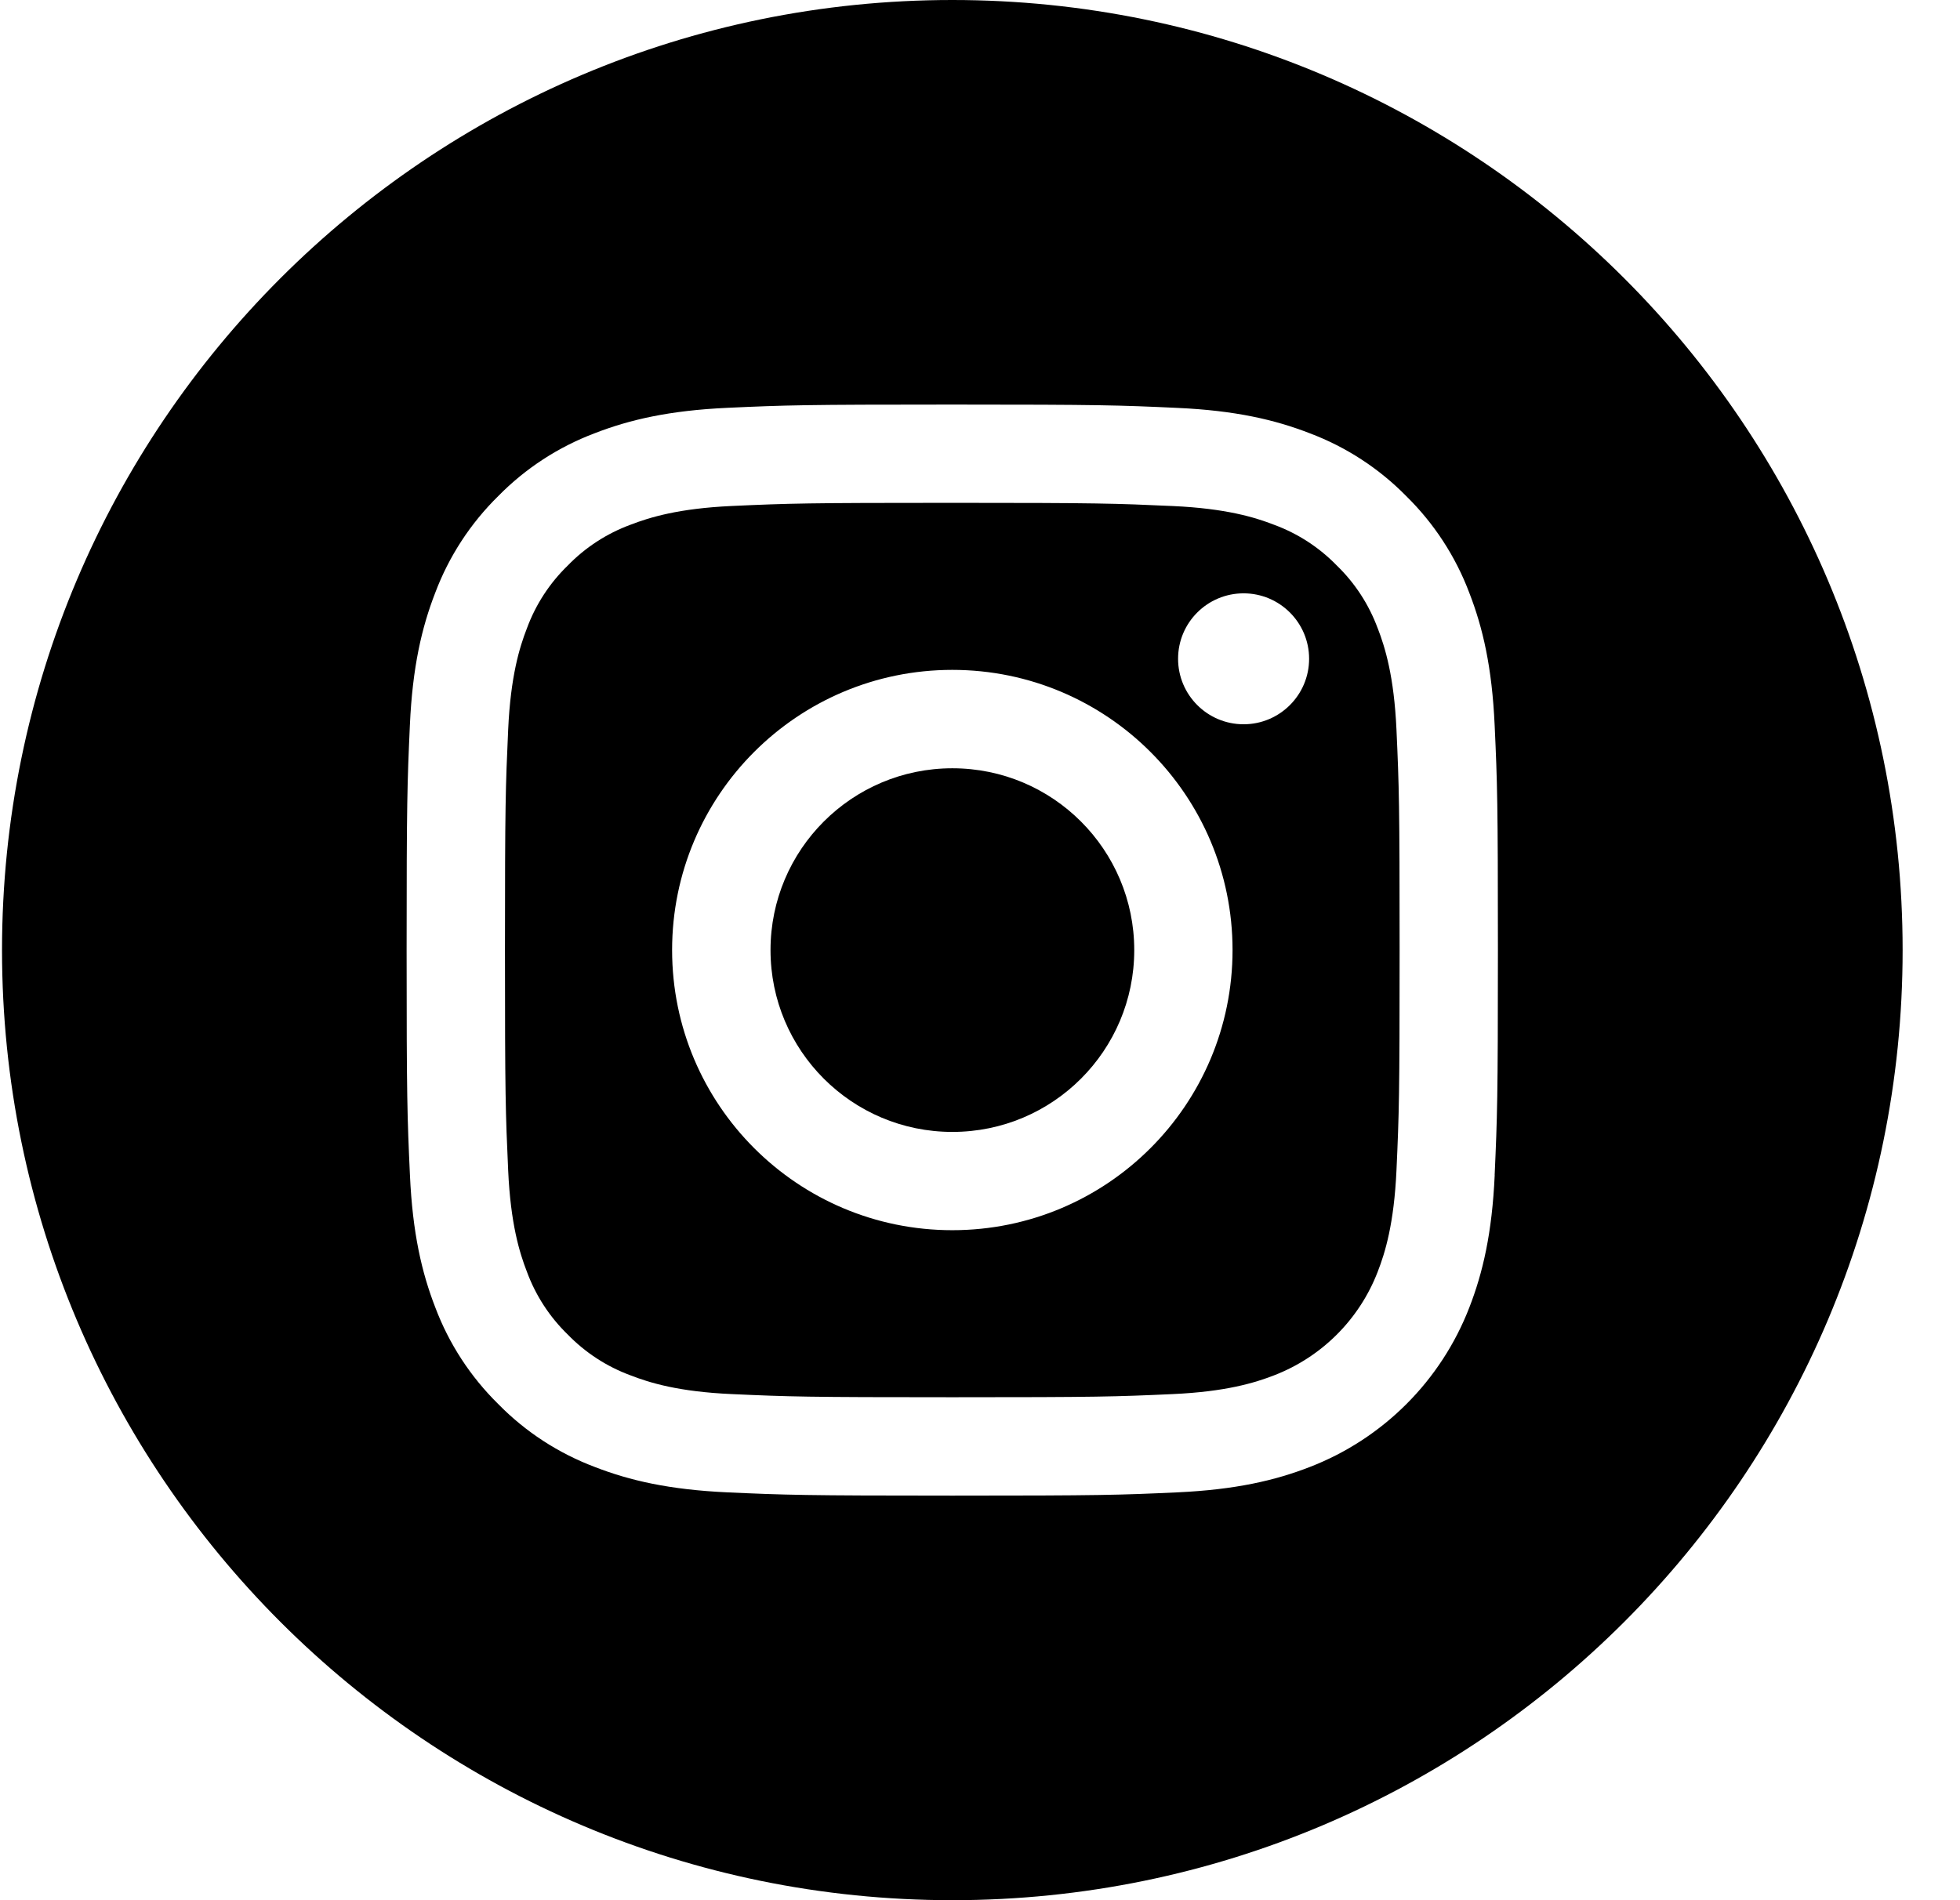 <svg height="32" viewBox="0 0 33 32" width="33" xmlns="http://www.w3.org/2000/svg">
    <g>
        <path
            d="m19.097 16c0 1.692-1.371 3.062-3.062 3.062s-3.062-1.371-3.062-3.062c0-1.691 1.371-3.062 3.062-3.062s3.062 1.371 3.062 3.062z" />
        <path
            d="m23.196 10.581c-.147-.399-.382-.76-.687-1.056-.296-.305-.657-.54-1.056-.687-.324-.126-.81-.275-1.706-.316-.969-.044-1.26-.054-3.713-.054-2.453 0-2.744.009-3.713.053-.896.041-1.382.191-1.706.316-.399.147-.76.382-1.056.687-.305.296-.54.657-.687 1.056-.126.324-.275.81-.316 1.706-.044.969-.054 1.259-.054 3.713 0 2.453.01 2.744.054 3.713.041.896.19 1.382.316 1.706.147.399.382.76.687 1.056.296.305.657.54 1.056.687.324.126.81.276 1.706.316.969.044 1.259.053 3.712.053 2.454 0 2.744-.009 3.713-.053.896-.041 1.382-.19 1.706-.316.801-.309 1.435-.942 1.744-1.744.126-.324.275-.81.316-1.706.044-.969.053-1.26.053-3.713 0-2.453-.009-2.744-.053-3.713-.041-.896-.191-1.382-.316-1.706zm-7.162 10.136c-2.606 0-4.718-2.112-4.718-4.718 0-2.606 2.112-4.718 4.718-4.718 2.605 0 4.718 2.112 4.718 4.718 0 2.606-2.112 4.718-4.718 4.718zm4.904-8.52c-.609 0-1.103-.494-1.103-1.103 0-.609.494-1.102 1.103-1.102.609 0 1.103.494 1.103 1.102-0.0.609-.494 1.103-1.103 1.103z" />
        <path
            d="m16.034 0c-8.835 0-16 7.165-16 16 0 8.835 7.165 16 16 16 8.835 0 16-7.165 16-16 0-8.835-7.165-16-16-16zm9.132 19.788c-.044.978-.2 1.646-.427 2.23-.477 1.234-1.453 2.21-2.687 2.687-.584.227-1.252.382-2.23.427-.98.045-1.293.055-3.788.055-2.495 0-2.808-.011-3.788-.055-.978-.045-1.646-.2-2.23-.427-.613-.231-1.169-.592-1.627-1.06-.467-.459-.829-1.014-1.06-1.627-.227-.584-.383-1.252-.427-2.23-.045-.98-.056-1.293-.056-3.788s.011-2.808.055-3.788c.044-.978.2-1.646.427-2.23.231-.613.593-1.168 1.06-1.627.459-.468 1.014-.829 1.627-1.06.585-.227 1.252-.382 2.23-.427.98-.045 1.293-.055 3.788-.055s2.808.011 3.788.056c.978.044 1.646.2 2.23.427.613.231 1.169.593 1.627 1.06.467.459.829 1.014 1.06 1.627.227.584.383 1.252.427 2.23.045.98.055 1.293.055 3.788s-.011 2.808-.055 3.788z" />
    </g>
</svg>
